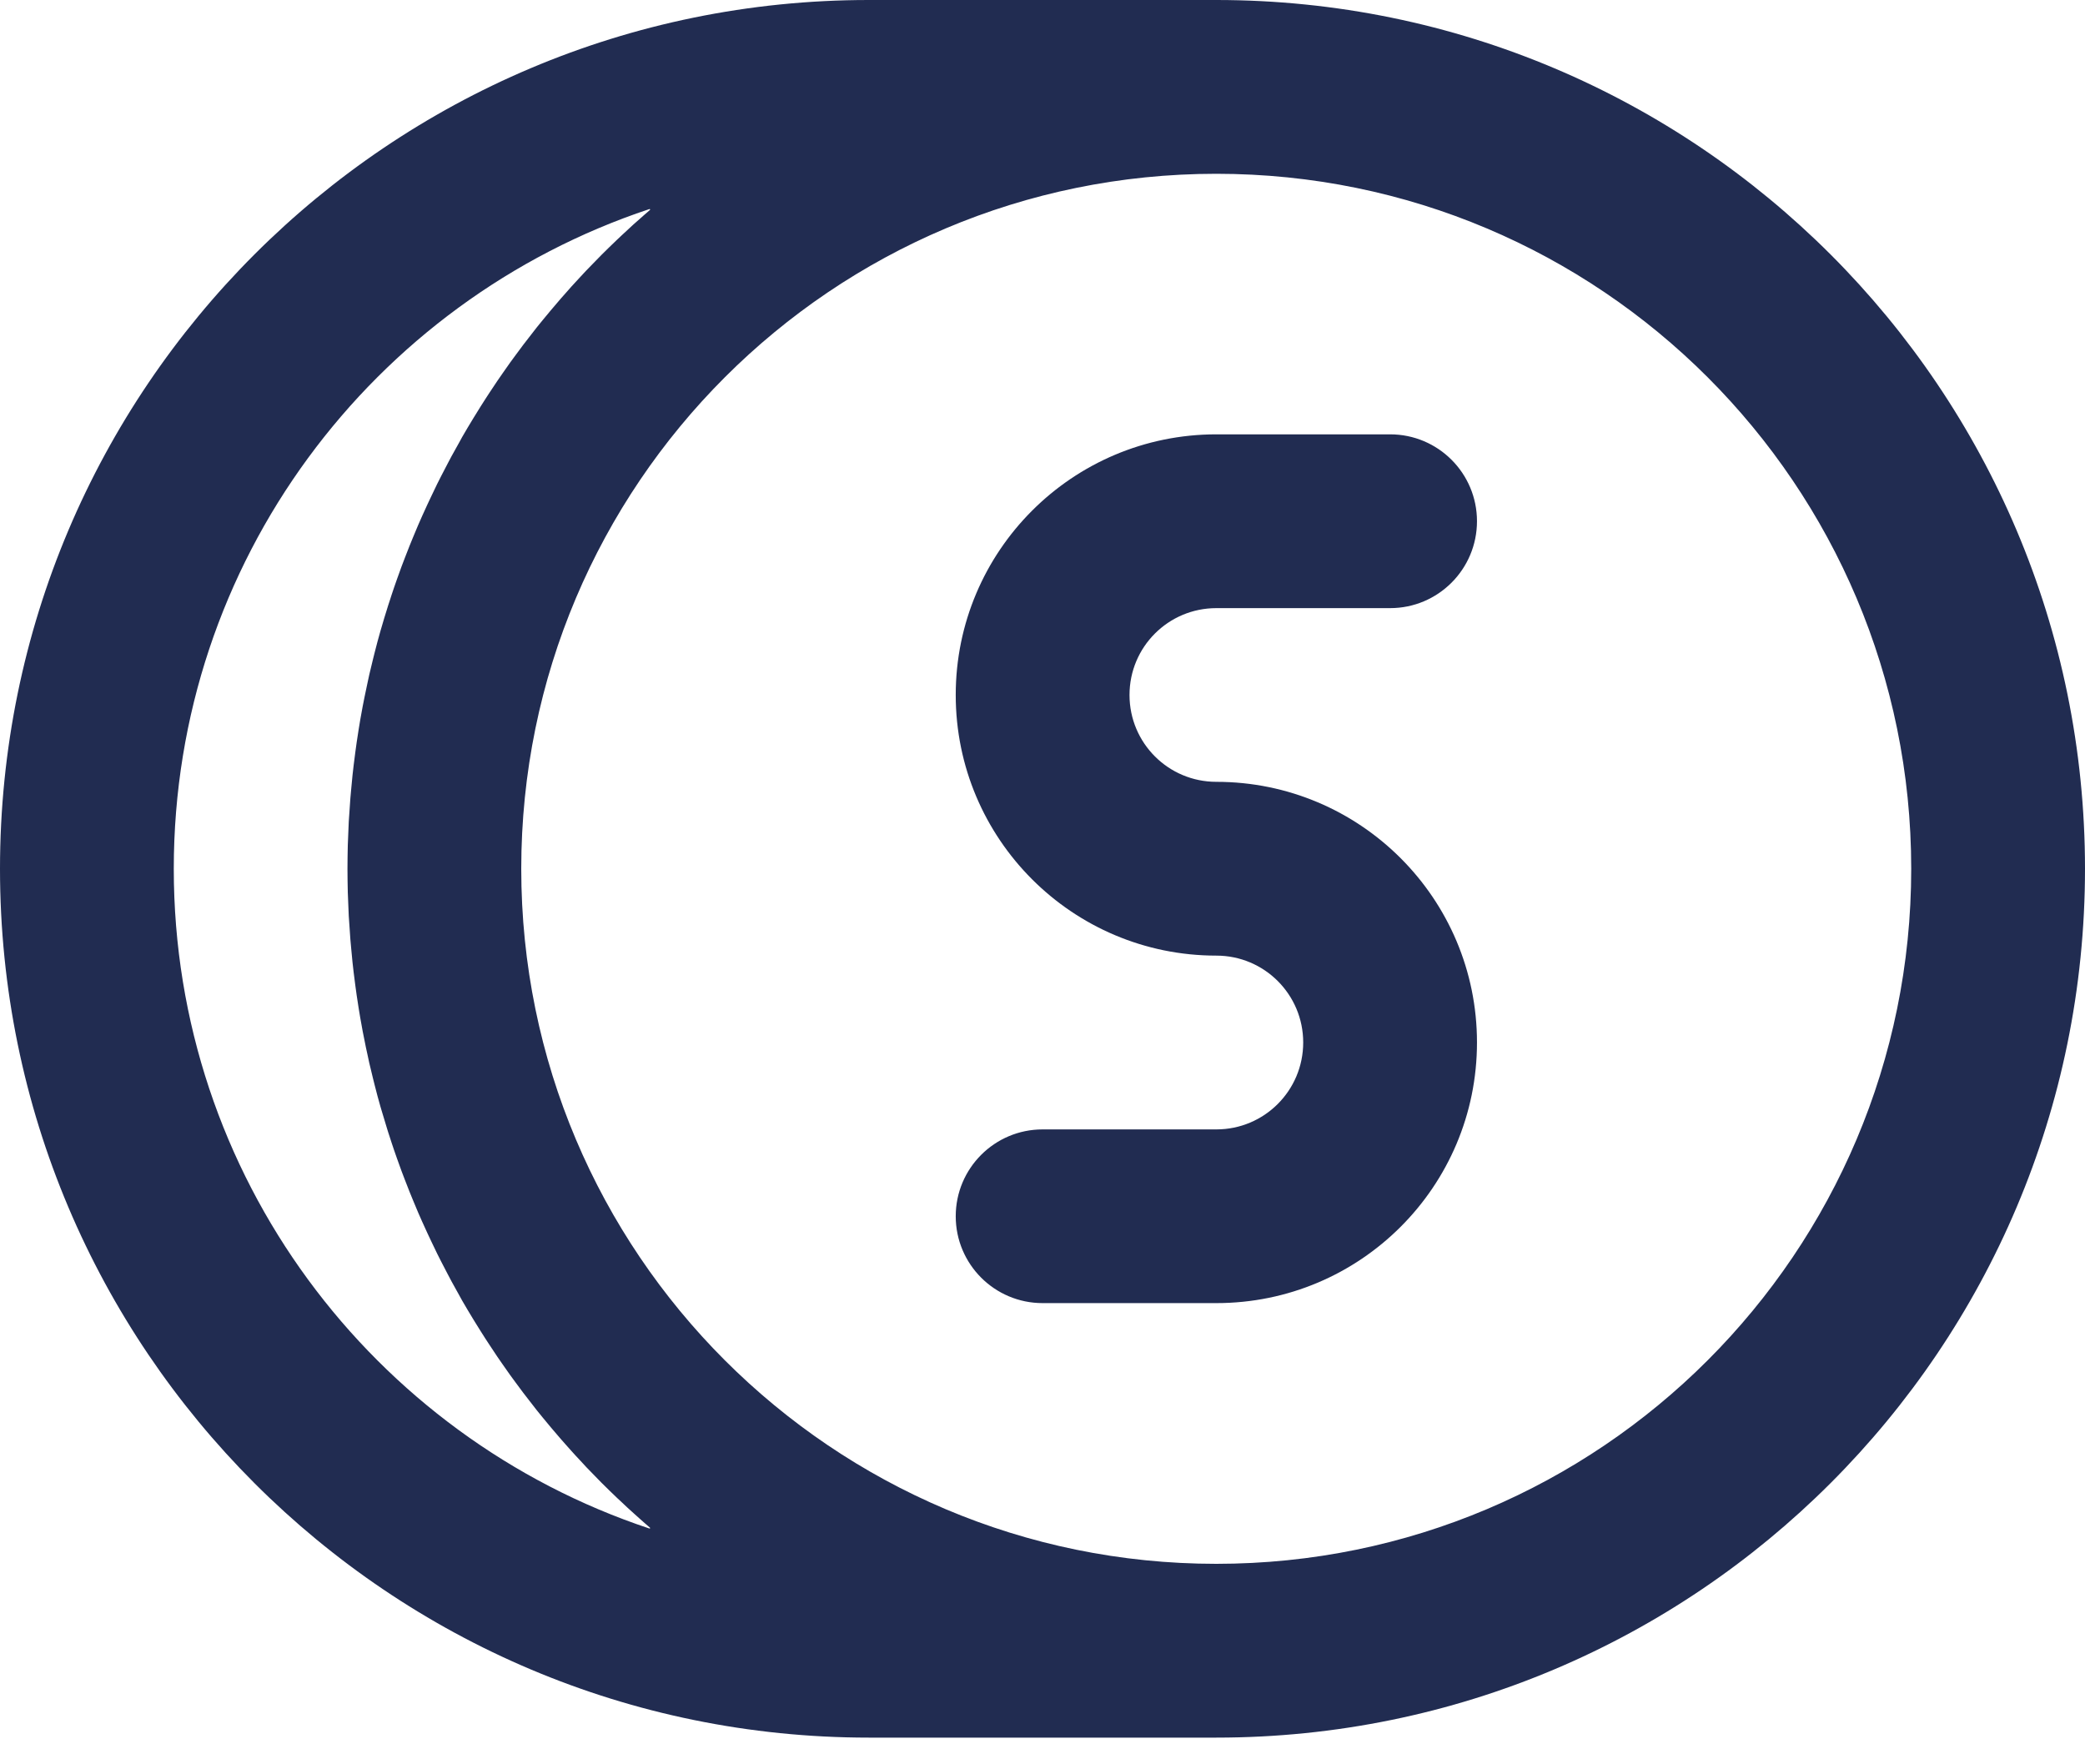 <svg width="26" height="22" viewBox="0 0 26 22" fill="none" xmlns="http://www.w3.org/2000/svg">
<path d="M15.167 0H10.833C4.85 0 0 4.85 0 10.833C0 16.817 4.85 21.667 10.833 21.667H15.167C21.15 21.667 26 16.817 26 10.833C26 4.85 21.15 0 15.167 0ZM8.105 19.049C8.11 19.053 8.105 19.062 8.099 19.06C4.652 17.915 2.167 14.665 2.167 10.833C2.167 7.002 4.652 3.752 8.098 2.607C8.105 2.605 8.11 2.613 8.105 2.618V2.618C8.061 2.655 8.018 2.694 7.975 2.732C7.95 2.754 7.924 2.777 7.899 2.799C7.849 2.844 7.8 2.89 7.751 2.936C7.734 2.953 7.716 2.969 7.698 2.986C7.632 3.049 7.567 3.112 7.502 3.177C7.488 3.192 7.473 3.207 7.459 3.221C7.409 3.272 7.36 3.322 7.311 3.373C7.288 3.397 7.266 3.422 7.243 3.446C7.203 3.489 7.164 3.531 7.125 3.574C7.1 3.602 7.076 3.63 7.051 3.658C7.015 3.698 6.979 3.739 6.944 3.781C6.918 3.81 6.894 3.839 6.869 3.869C6.835 3.91 6.801 3.95 6.767 3.992C6.742 4.022 6.718 4.053 6.693 4.083C6.66 4.125 6.628 4.166 6.596 4.208C6.572 4.239 6.548 4.27 6.524 4.301C6.492 4.344 6.46 4.386 6.429 4.429C6.406 4.46 6.383 4.491 6.36 4.523C6.329 4.567 6.297 4.612 6.266 4.657C6.245 4.687 6.224 4.718 6.203 4.748C6.17 4.797 6.138 4.846 6.105 4.895C6.087 4.922 6.069 4.95 6.051 4.978C6.012 5.038 5.974 5.099 5.936 5.161C5.926 5.178 5.915 5.194 5.905 5.211C5.857 5.289 5.81 5.369 5.764 5.448C5.752 5.47 5.74 5.492 5.728 5.514C5.695 5.572 5.662 5.631 5.63 5.69C5.614 5.72 5.598 5.751 5.582 5.781C5.555 5.832 5.528 5.883 5.502 5.935C5.485 5.968 5.468 6.002 5.451 6.036C5.427 6.085 5.403 6.134 5.38 6.184C5.363 6.219 5.346 6.255 5.33 6.29C5.307 6.339 5.285 6.388 5.263 6.437C5.247 6.473 5.231 6.51 5.215 6.546C5.194 6.595 5.173 6.644 5.153 6.694C5.138 6.73 5.123 6.767 5.108 6.804C5.088 6.854 5.068 6.905 5.049 6.955C5.035 6.992 5.021 7.028 5.007 7.065C4.988 7.118 4.969 7.17 4.95 7.223C4.938 7.258 4.925 7.294 4.913 7.329C4.893 7.386 4.875 7.444 4.856 7.502C4.846 7.533 4.835 7.564 4.826 7.596C4.802 7.673 4.778 7.75 4.756 7.828C4.753 7.84 4.749 7.852 4.745 7.865C4.719 7.955 4.695 8.046 4.672 8.137C4.665 8.165 4.658 8.193 4.651 8.221C4.635 8.285 4.62 8.348 4.605 8.412C4.597 8.448 4.59 8.484 4.582 8.519C4.569 8.576 4.557 8.633 4.546 8.69C4.538 8.729 4.531 8.768 4.523 8.806C4.513 8.861 4.503 8.916 4.493 8.971C4.486 9.012 4.48 9.052 4.473 9.092C4.464 9.146 4.456 9.201 4.448 9.255C4.442 9.296 4.436 9.337 4.431 9.378C4.423 9.433 4.417 9.488 4.41 9.543C4.405 9.584 4.401 9.625 4.396 9.666C4.39 9.722 4.385 9.778 4.38 9.834C4.376 9.874 4.372 9.915 4.369 9.955C4.364 10.014 4.36 10.072 4.357 10.131C4.354 10.17 4.351 10.208 4.349 10.246C4.346 10.311 4.343 10.377 4.341 10.442C4.34 10.475 4.338 10.507 4.337 10.539C4.335 10.637 4.333 10.735 4.333 10.834C4.333 10.932 4.335 11.03 4.337 11.128C4.338 11.16 4.34 11.192 4.341 11.225C4.343 11.29 4.346 11.356 4.349 11.421C4.351 11.459 4.354 11.497 4.357 11.536C4.36 11.595 4.364 11.653 4.369 11.712C4.372 11.752 4.376 11.793 4.38 11.833C4.385 11.889 4.39 11.945 4.396 12.001C4.4 12.042 4.405 12.083 4.41 12.124C4.417 12.179 4.423 12.234 4.431 12.289C4.436 12.33 4.442 12.371 4.448 12.412C4.456 12.466 4.464 12.521 4.473 12.575C4.48 12.615 4.486 12.655 4.493 12.695C4.503 12.751 4.513 12.806 4.523 12.861C4.531 12.899 4.538 12.938 4.546 12.976C4.557 13.034 4.569 13.091 4.582 13.148C4.59 13.183 4.597 13.219 4.605 13.255C4.62 13.319 4.635 13.382 4.651 13.446C4.658 13.474 4.664 13.502 4.672 13.53C4.695 13.621 4.719 13.712 4.745 13.802C4.749 13.815 4.753 13.827 4.756 13.839C4.779 13.917 4.802 13.994 4.826 14.071C4.835 14.103 4.846 14.134 4.856 14.165C4.875 14.223 4.893 14.281 4.913 14.338C4.925 14.373 4.938 14.409 4.95 14.444C4.969 14.497 4.988 14.549 5.007 14.602C5.021 14.639 5.035 14.675 5.049 14.712C5.068 14.762 5.088 14.812 5.108 14.863C5.123 14.9 5.138 14.937 5.153 14.973C5.173 15.023 5.194 15.072 5.215 15.121C5.231 15.158 5.247 15.194 5.263 15.23C5.285 15.279 5.307 15.328 5.33 15.377C5.346 15.412 5.363 15.448 5.38 15.483C5.403 15.533 5.427 15.582 5.451 15.631C5.468 15.665 5.485 15.699 5.502 15.732C5.528 15.784 5.555 15.835 5.582 15.886C5.598 15.916 5.614 15.947 5.63 15.977C5.662 16.036 5.695 16.094 5.727 16.152C5.74 16.174 5.752 16.197 5.764 16.219C5.81 16.298 5.857 16.378 5.905 16.456C5.915 16.473 5.926 16.489 5.936 16.506C5.974 16.567 6.012 16.629 6.051 16.689C6.069 16.717 6.087 16.745 6.106 16.773C6.138 16.821 6.17 16.87 6.203 16.919C6.224 16.949 6.245 16.98 6.266 17.01C6.297 17.055 6.329 17.1 6.36 17.144C6.383 17.175 6.406 17.207 6.429 17.238C6.46 17.281 6.492 17.323 6.524 17.366C6.548 17.397 6.572 17.428 6.596 17.459C6.628 17.501 6.66 17.542 6.693 17.584C6.718 17.614 6.742 17.645 6.767 17.675C6.801 17.716 6.835 17.757 6.869 17.798C6.894 17.827 6.918 17.857 6.944 17.886C6.979 17.928 7.015 17.968 7.051 18.009C7.076 18.037 7.1 18.065 7.125 18.092C7.164 18.136 7.203 18.178 7.243 18.22C7.266 18.245 7.288 18.27 7.311 18.294C7.36 18.345 7.409 18.395 7.458 18.445C7.473 18.46 7.487 18.475 7.502 18.49C7.567 18.555 7.632 18.618 7.698 18.681C7.716 18.698 7.734 18.714 7.752 18.731C7.8 18.777 7.849 18.823 7.899 18.867C7.924 18.89 7.95 18.913 7.976 18.936C8.019 18.974 8.061 19.012 8.105 19.049V19.049ZM15.167 19.5C10.38 19.5 6.5 15.62 6.5 10.833C6.5 6.046 10.38 2.167 15.167 2.167C19.954 2.167 23.833 6.046 23.833 10.833C23.833 15.62 19.954 19.5 15.167 19.5Z" fill="#212C51"/>
<path d="M15.168 7.583H17.335C17.933 7.583 18.418 7.098 18.418 6.499C18.418 5.901 17.933 5.416 17.335 5.416H15.168C13.373 5.416 11.918 6.871 11.918 8.666C11.918 10.461 13.373 11.916 15.168 11.916C15.767 11.916 16.251 12.401 16.251 12.999C16.251 13.598 15.767 14.083 15.168 14.083H13.001C12.403 14.083 11.918 14.568 11.918 15.166C11.918 15.764 12.403 16.249 13.001 16.249H15.168C16.963 16.249 18.418 14.795 18.418 12.999C18.418 11.204 16.963 9.749 15.168 9.749C14.569 9.749 14.085 9.265 14.085 8.666C14.085 8.067 14.569 7.583 15.168 7.583Z" fill="#212C51"/>
</svg>
